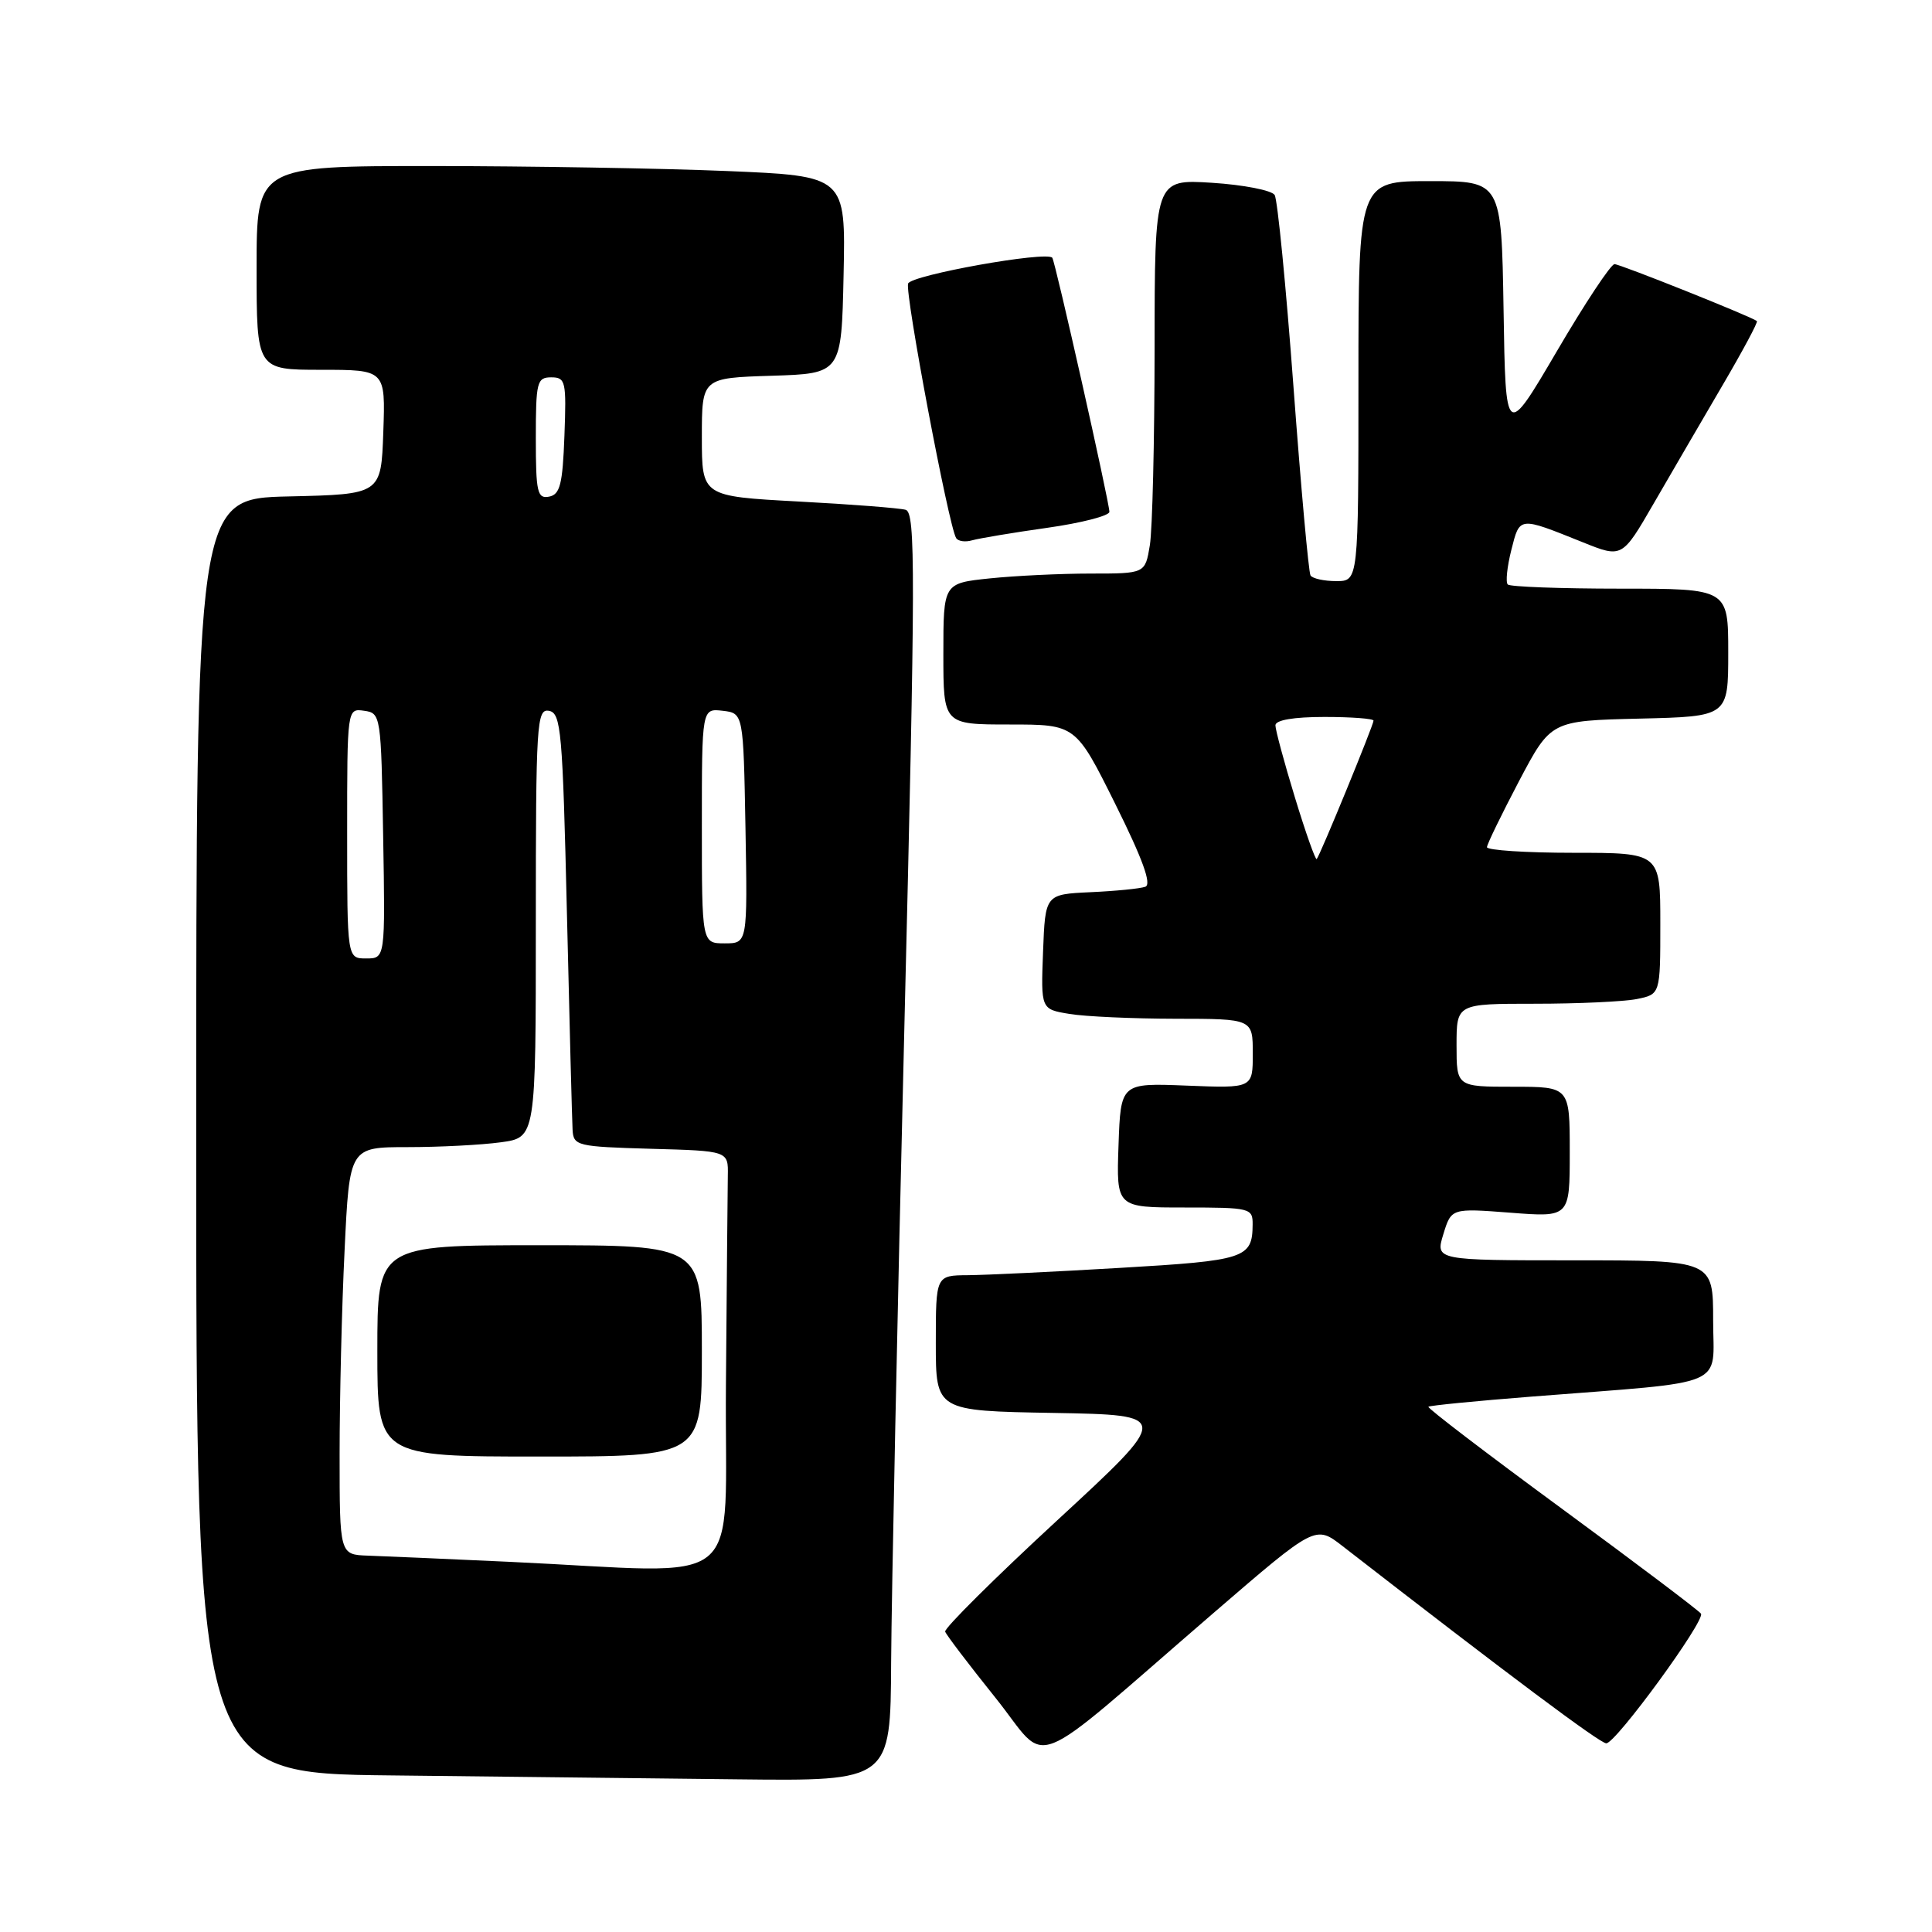<?xml version="1.0" encoding="UTF-8" standalone="no"?>
<!DOCTYPE svg PUBLIC "-//W3C//DTD SVG 1.1//EN" "http://www.w3.org/Graphics/SVG/1.1/DTD/svg11.dtd" >
<svg xmlns="http://www.w3.org/2000/svg" xmlns:xlink="http://www.w3.org/1999/xlink" version="1.1" viewBox="0 0 256 256">
 <g >
 <path fill="currentColor"
d=" M 118.08 220.25 C 118.13 211.59 118.91 173.78 119.83 136.24 C 121.31 75.61 121.33 67.93 120.00 67.55 C 119.17 67.32 112.76 66.82 105.75 66.45 C 93.00 65.76 93.00 65.76 93.00 57.92 C 93.00 50.08 93.00 50.08 102.25 49.79 C 111.50 49.50 111.50 49.50 111.78 36.41 C 112.06 23.32 112.06 23.32 96.28 22.66 C 87.60 22.30 70.04 22.01 57.25 22.00 C 34.00 22.00 34.00 22.00 34.00 35.50 C 34.00 49.00 34.00 49.00 42.54 49.00 C 51.08 49.00 51.08 49.00 50.79 57.25 C 50.50 65.50 50.50 65.50 38.25 65.78 C 26.00 66.06 26.00 66.06 26.00 150.51 C 26.00 234.97 26.00 234.97 51.75 235.25 C 65.91 235.41 86.61 235.64 97.75 235.77 C 118.00 236.00 118.00 236.00 118.08 220.25 Z  M 160.90 213.64 C 174.31 202.08 174.31 202.08 177.90 204.87 C 199.98 222.01 212.01 231.00 212.84 231.00 C 214.10 231.00 225.96 214.76 225.39 213.82 C 225.16 213.45 216.87 207.19 206.97 199.92 C 197.07 192.65 189.10 186.57 189.27 186.40 C 189.43 186.24 195.62 185.63 203.03 185.05 C 229.43 182.98 227.00 184.00 227.00 174.93 C 227.00 167.00 227.00 167.00 208.59 167.00 C 190.19 167.00 190.19 167.00 191.25 163.54 C 192.31 160.09 192.31 160.09 200.15 160.69 C 208.00 161.30 208.00 161.30 208.00 152.65 C 208.00 144.00 208.00 144.00 200.50 144.00 C 193.00 144.00 193.00 144.00 193.00 138.50 C 193.00 133.00 193.00 133.00 203.38 133.00 C 209.08 133.00 215.16 132.72 216.88 132.38 C 220.00 131.75 220.00 131.75 220.00 122.38 C 220.00 113.00 220.00 113.00 208.50 113.00 C 202.18 113.00 197.02 112.66 197.03 112.25 C 197.05 111.84 198.97 107.90 201.28 103.50 C 205.50 95.50 205.50 95.50 217.25 95.22 C 229.00 94.94 229.00 94.94 229.00 86.47 C 229.00 78.00 229.00 78.00 214.67 78.00 C 206.78 78.00 200.09 77.75 199.79 77.45 C 199.48 77.15 199.70 75.09 200.26 72.87 C 201.39 68.41 201.20 68.43 209.72 71.85 C 214.94 73.95 214.94 73.95 219.12 66.72 C 221.42 62.75 225.50 55.74 228.20 51.13 C 230.90 46.53 232.97 42.67 232.80 42.54 C 231.94 41.90 214.67 35.00 213.93 35.00 C 213.45 35.00 210.00 40.20 206.28 46.56 C 199.50 58.11 199.50 58.11 199.23 41.06 C 198.95 24.00 198.95 24.00 189.48 24.00 C 180.00 24.00 180.00 24.00 180.00 50.50 C 180.00 77.00 180.00 77.00 177.06 77.00 C 175.44 77.00 173.91 76.66 173.65 76.25 C 173.40 75.84 172.38 64.58 171.39 51.23 C 170.40 37.88 169.28 26.46 168.90 25.84 C 168.52 25.22 164.78 24.49 160.60 24.22 C 153.00 23.74 153.00 23.74 152.99 46.12 C 152.98 58.43 152.70 70.19 152.36 72.25 C 151.74 76.00 151.74 76.00 144.52 76.00 C 140.54 76.00 134.53 76.29 131.15 76.64 C 125.00 77.28 125.00 77.28 125.00 86.64 C 125.00 96.00 125.00 96.00 133.77 96.00 C 142.54 96.00 142.54 96.00 147.78 106.53 C 151.41 113.83 152.63 117.19 151.76 117.50 C 151.07 117.75 147.80 118.07 144.50 118.22 C 138.50 118.50 138.50 118.50 138.21 126.11 C 137.92 133.73 137.92 133.73 141.71 134.35 C 143.79 134.70 150.11 134.98 155.75 134.99 C 166.00 135.00 166.00 135.00 166.00 139.60 C 166.00 144.20 166.00 144.20 157.25 143.85 C 148.50 143.50 148.50 143.50 148.21 151.75 C 147.92 160.00 147.92 160.00 156.96 160.00 C 165.67 160.00 166.00 160.08 165.98 162.25 C 165.95 166.73 165.04 167.03 148.42 168.00 C 139.66 168.52 130.59 168.95 128.25 168.97 C 124.00 169.00 124.00 169.00 124.00 177.97 C 124.00 186.95 124.00 186.95 139.60 187.22 C 155.20 187.50 155.20 187.50 140.08 201.46 C 131.77 209.13 125.09 215.77 125.24 216.20 C 125.38 216.63 128.38 220.57 131.90 224.96 C 139.23 234.09 135.50 235.55 160.90 213.64 Z  M 138.75 69.94 C 143.29 69.30 147.00 68.34 147.00 67.82 C 147.00 66.57 139.82 34.60 139.43 34.15 C 138.66 33.24 120.77 36.44 120.33 37.57 C 119.87 38.78 125.69 69.65 126.69 71.29 C 126.95 71.73 127.92 71.86 128.83 71.59 C 129.75 71.33 134.21 70.58 138.75 69.94 Z  M 67.50 206.95 C 59.25 206.57 50.81 206.20 48.75 206.13 C 45.00 206.00 45.00 206.00 45.00 192.66 C 45.00 185.32 45.29 173.17 45.66 165.66 C 46.31 152.00 46.31 152.00 54.02 152.00 C 58.25 152.00 63.81 151.71 66.36 151.36 C 71.00 150.73 71.00 150.73 71.00 122.29 C 71.00 95.75 71.12 93.88 72.75 94.19 C 74.35 94.49 74.55 96.87 75.12 121.01 C 75.46 135.58 75.80 148.50 75.87 149.72 C 75.99 151.83 76.47 151.94 86.25 152.22 C 96.50 152.50 96.50 152.50 96.44 155.75 C 96.41 157.54 96.30 170.03 96.19 183.50 C 95.97 211.36 99.55 208.43 67.50 206.95 Z  M 93.00 179.00 C 93.00 165.00 93.00 165.00 71.50 165.00 C 50.00 165.00 50.00 165.00 50.00 179.00 C 50.00 193.00 50.00 193.00 71.50 193.00 C 93.00 193.00 93.00 193.00 93.00 179.00 Z  M 46.00 110.43 C 46.00 93.86 46.00 93.86 48.25 94.18 C 50.46 94.49 50.50 94.75 50.77 110.75 C 51.05 127.00 51.05 127.00 48.52 127.00 C 46.00 127.00 46.00 127.00 46.00 110.43 Z  M 93.00 109.43 C 93.00 93.87 93.00 93.87 95.75 94.18 C 98.50 94.50 98.50 94.50 98.78 109.75 C 99.05 125.00 99.05 125.00 96.03 125.00 C 93.00 125.00 93.00 125.00 93.00 109.43 Z  M 71.00 58.07 C 71.00 50.61 71.15 50.00 73.04 50.00 C 74.95 50.00 75.06 50.52 74.79 57.74 C 74.55 64.18 74.21 65.53 72.75 65.81 C 71.20 66.11 71.00 65.22 71.00 58.07 Z  M 171.59 105.69 C 170.16 101.02 169.00 96.71 169.00 96.11 C 169.00 95.41 171.42 95.00 175.50 95.00 C 179.07 95.00 182.00 95.22 182.00 95.49 C 182.00 96.07 174.91 113.36 174.47 113.83 C 174.31 114.01 173.01 110.35 171.59 105.69 Z "/>
</g>
</svg>